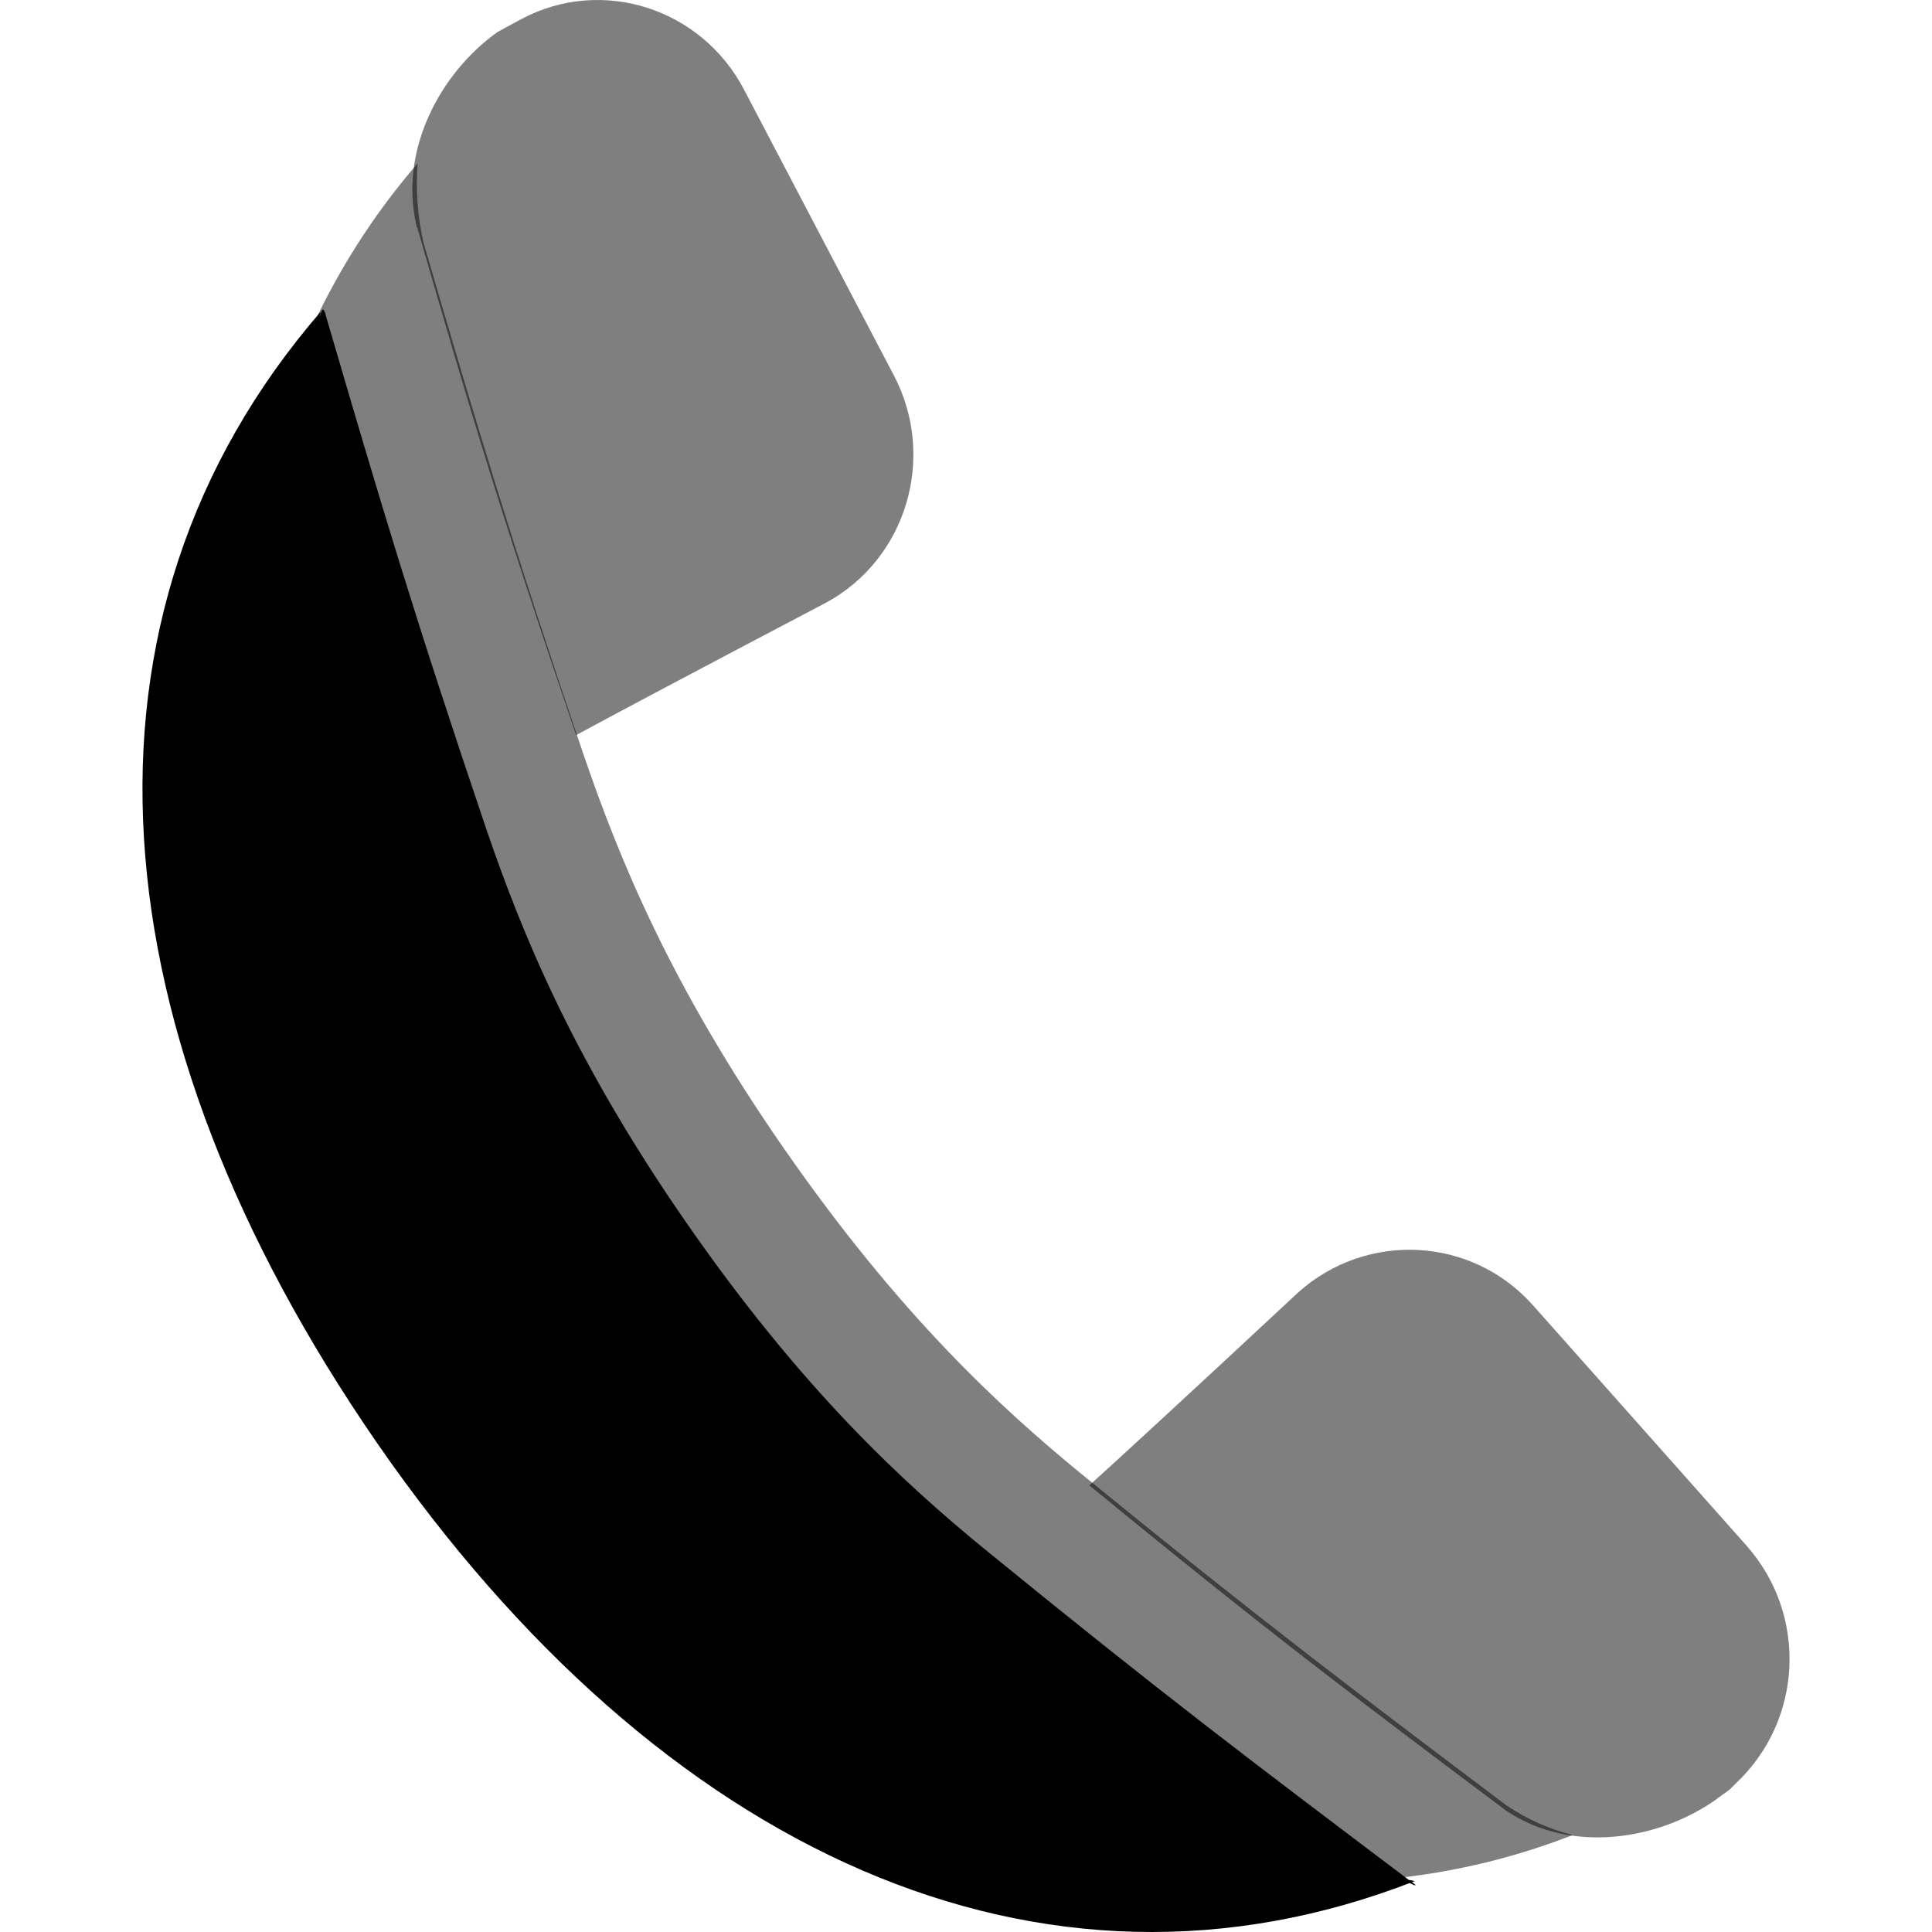 <svg id="vector" xmlns="http://www.w3.org/2000/svg" width="72" height="72" viewBox="0 0 72 72"><path fill="#000" d="m36.706,57.741c-3.072,-2.517 -6.811,-5.959 -11.104,-12.141 -4.294,-6.181 -6.181,-10.919 -7.477,-14.695 -2.739,-8.106 -3.923,-12.104 -5.959,-19.063 -0.222,-0.962 -0.296,0.746 -0.222,-0.216 -9.809,11.363 -8.439,26.867 2.11,42.154 10.549,15.25 24.753,21.764 38.67,16.323 -0.888,-0.222 0.565,0.482 -0.212,-0.036 -5.885,-4.442 -9.18,-6.922 -15.805,-12.326z" id="path_0"/><path fill="#000" d="m18.547,1.189c-2.184,1.555 -3.664,4.442 -3.035,7.181 0,0.037 0,0.074 0.037,0.111 1.962,6.811 3.146,10.771 5.922,18.914 3.22,-1.74 9.29,-4.923 9.29,-4.923 3.035,-1.629 4.146,-5.441 2.554,-8.476l-5.589,-10.66c-1.592,-3.035 -5.293,-4.22 -8.291,-2.628z" fill-opacity="0.5" id="path_1"/><path fill="#000" d="m65.098,57.613l-7.958,-8.957c-2.295,-2.591 -6.218,-2.776 -8.772,-0.481 0,0 -5.034,4.701 -7.773,7.181 6.589,5.404 9.883,7.884 15.509,12.104 0.037,0.037 0.074,0.037 0.111,0.074 2.332,1.518 5.515,1.073 7.699,-0.444 0.185,-0.148 0.37,-0.259 0.555,-0.407l0.222,-0.222c2.517,-2.369 2.665,-6.292 0.407,-8.846z" fill-opacity="0.5" id="path_2"/><path fill="#000" d="m40.325,54.95c-3.072,-2.517 -6.811,-5.959 -11.104,-12.141 -4.294,-6.181 -6.181,-10.919 -7.477,-14.695 -2.739,-8.106 -3.923,-12.104 -5.959,-19.063 -0.222,-0.962 -0.296,-1.999 -0.222,-2.961 -9.809,11.363 -8.439,29.611 2.11,44.899 10.549,15.25 27.02,22.838 40.938,17.397 -0.888,-0.222 -1.703,-0.592 -2.48,-1.11 -5.885,-4.442 -9.18,-6.922 -15.805,-12.326z" fill-opacity="0.5" id="path_3"/></svg>